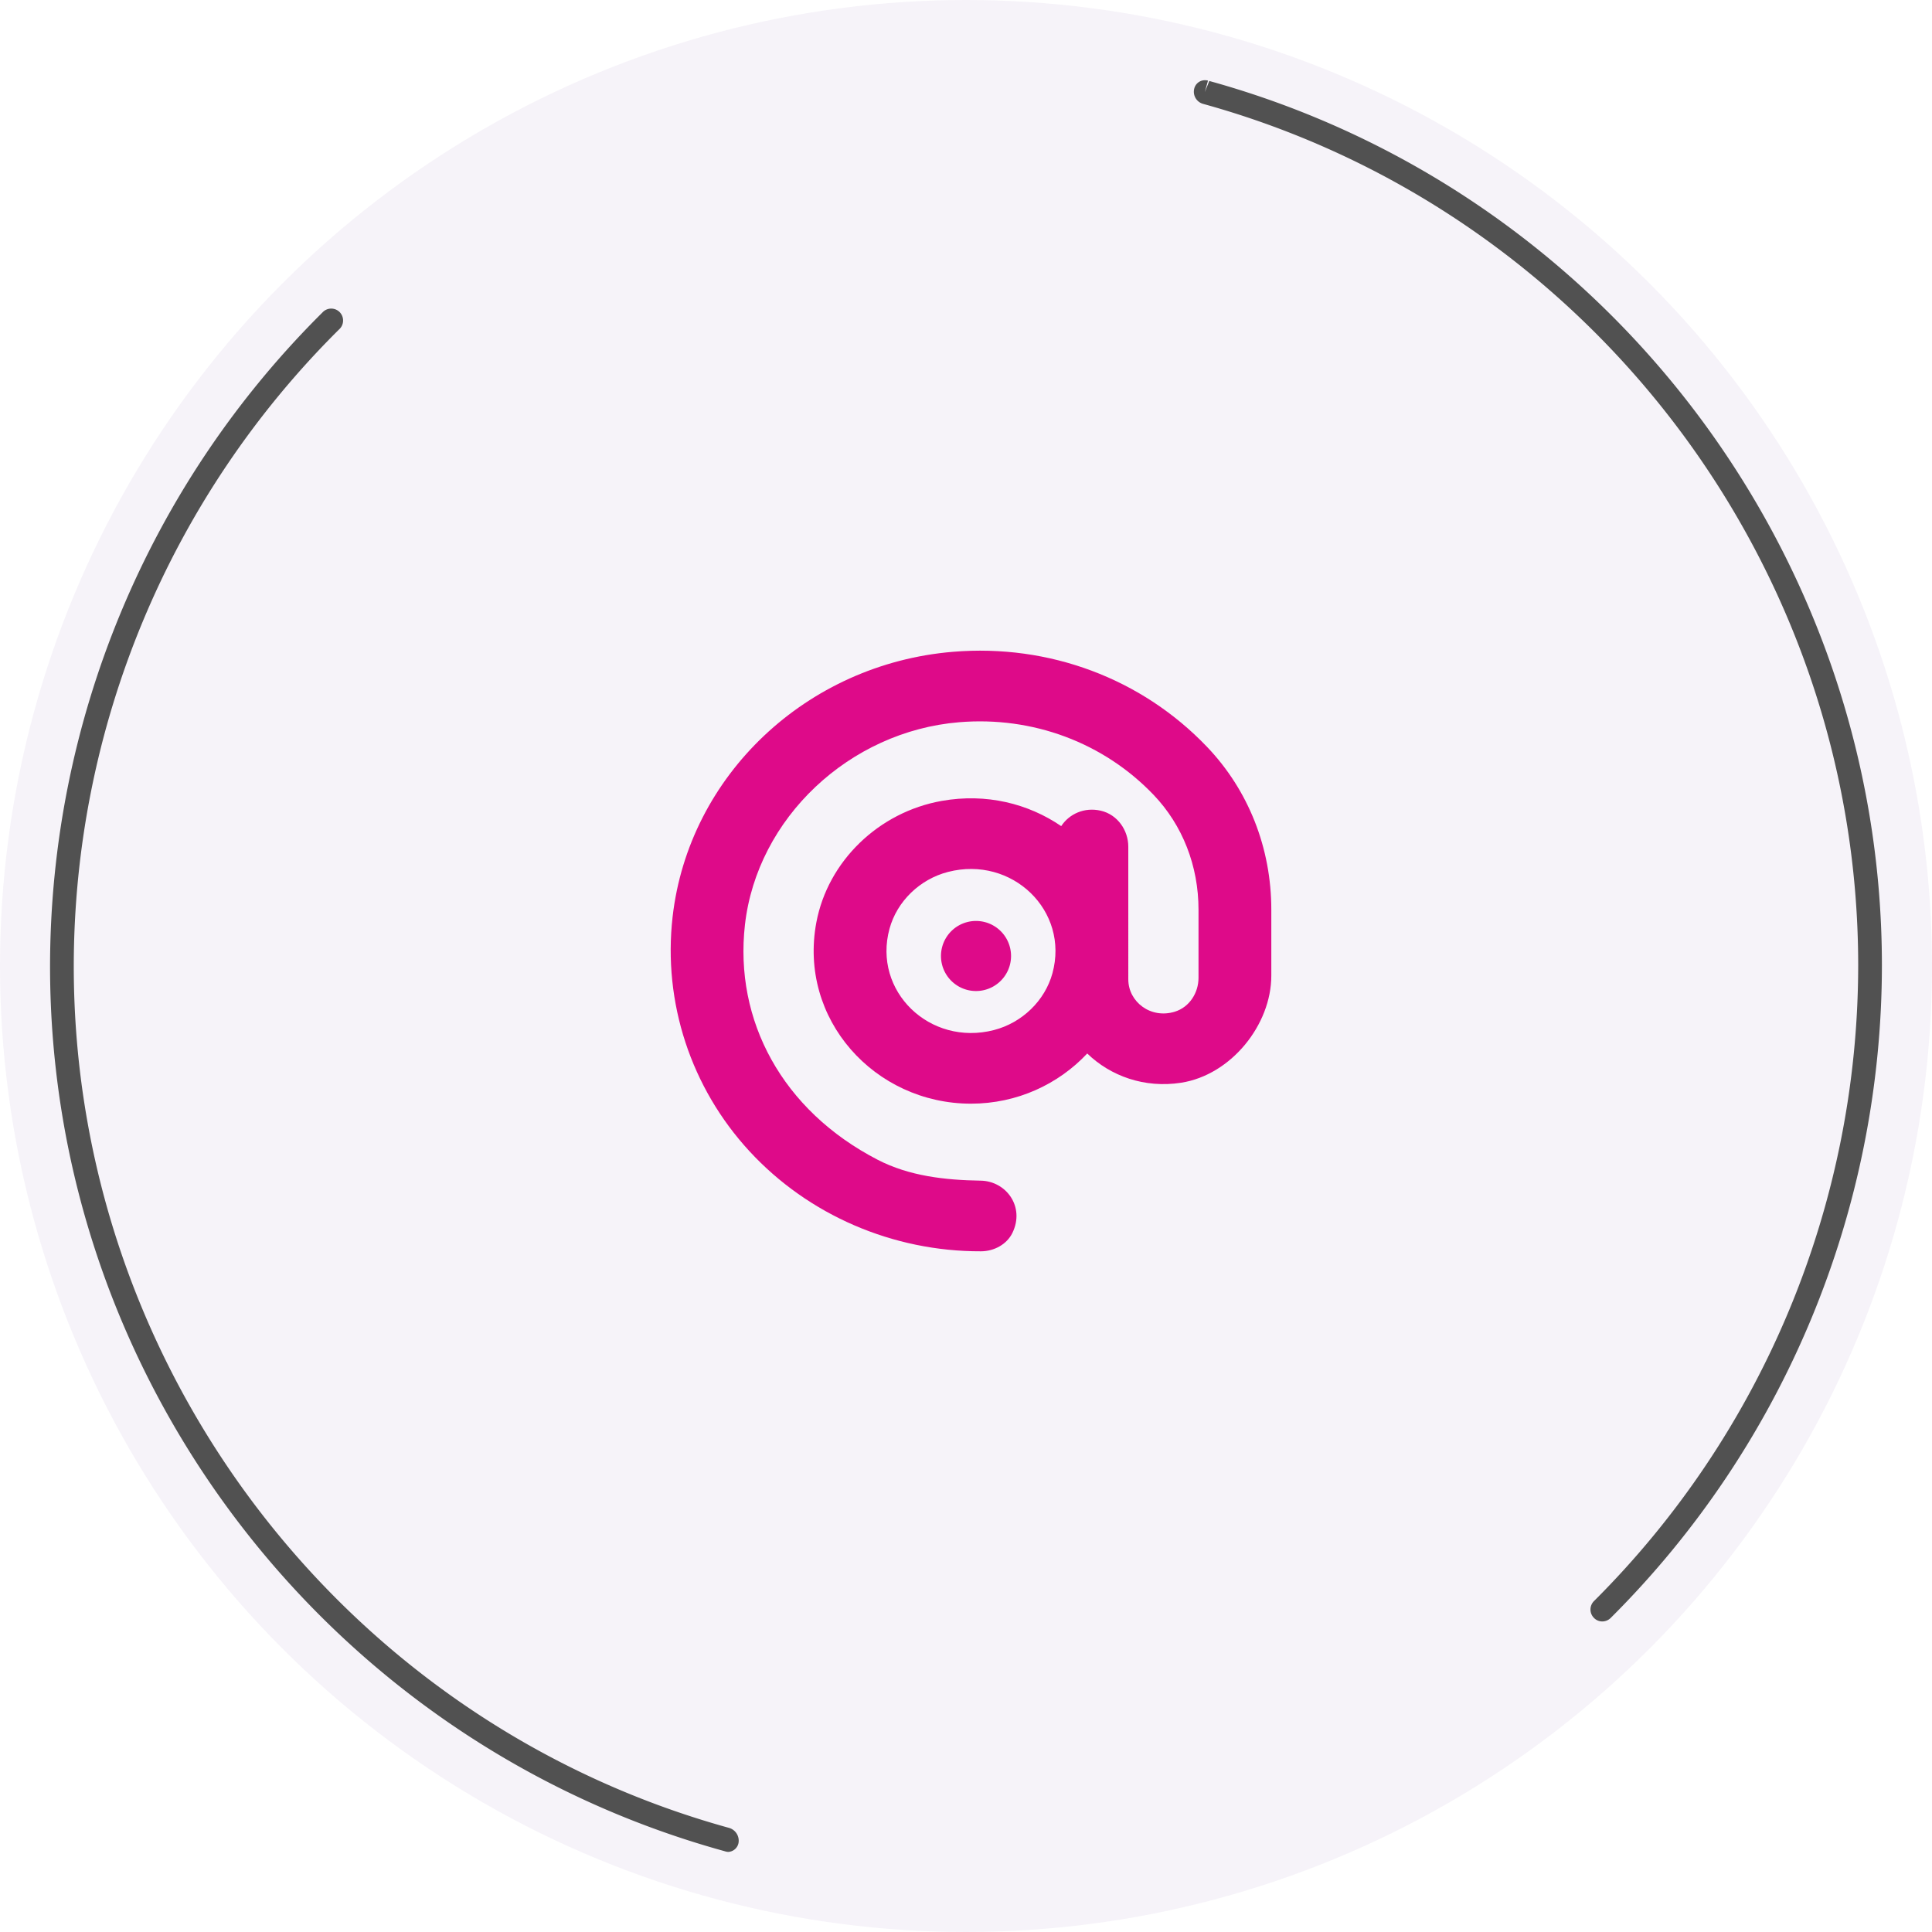 <svg width="193" height="193" fill="none" xmlns="http://www.w3.org/2000/svg"><circle cx="96.5" cy="96.5" r="96.5" fill="#490083" fill-opacity=".05"/><path d="M72.753 185a1.317 1.317 0 01-.257-.04l-.141-.041C32.62 173.944 5 137.62 5 96.539a92.196 92.196 0 017.086-35.388 92.015 92.015 0 0120.12-29.93 1.184 1.184 0 011.986.363 1.192 1.192 0 01-.321 1.326 89.603 89.603 0 00-19.602 29.156 89.78 89.78 0 00-6.9 34.472c0 40.014 26.908 75.398 65.436 86.055a1.33 1.33 0 01.973 1.496 1.105 1.105 0 01-1.026.911zm87.317-23.023a1.15 1.15 0 01-.84-.354 1.187 1.187 0 010-1.678 89.648 89.648 0 0019.518-29.114 89.83 89.83 0 006.879-34.393c0-40.014-26.908-75.399-65.437-86.06a1.258 1.258 0 01-.9-1.479 1.1 1.1 0 01.933-.876c.15-.021.304-.011.45.03l-.314 1.144.447-1.108c39.566 10.938 67.19 47.27 67.19 88.349a92.175 92.175 0 01-7.06 35.306 92.012 92.012 0 01-20.037 29.887 1.204 1.204 0 01-.829.346z" fill="#515151"/><path d="M97.5 99a3.5 3.5 0 100-7 3.5 3.5 0 000 7z" fill="#DE0A89"/><path d="M120.578 74.608c-6.523-6.828-15.765-10.293-25.373-9.496C80.581 66.322 68.799 77.46 67.189 91.6c-.971 8.533 1.83 17.066 7.686 23.41 5.881 6.373 14.317 10.018 23.13 9.991 1.3-.004 2.568-.691 3.127-1.83 1.285-2.618-.624-5.189-3.166-5.228-3.564-.056-7.138-.458-10.284-2.084-9.547-4.931-14.35-13.928-13.264-23.484 1.21-10.624 10.412-19.32 21.405-20.228 7.345-.607 14.432 2.038 19.422 7.262 2.891 3.026 4.483 7.097 4.482 11.464v6.812c0 1.486-.898 2.921-2.356 3.376-2.419.756-4.658-.985-4.658-3.224V84.584c0-1.652-1.084-3.21-2.739-3.596-1.655-.386-3.171.33-3.962 1.538-3.284-2.242-7.476-3.31-11.938-2.518-6.299 1.118-11.371 6.02-12.522 12.133-1.82 9.661 5.816 18.112 15.446 18.112 4.603 0 8.736-1.943 11.613-5.013 2.332 2.257 5.719 3.487 9.372 2.922 4.996-.774 9.017-5.788 9.017-10.698v-6.59c.001-6.153-2.279-11.93-6.422-16.266zM99.29 102.9c-6.415 1.651-12.134-3.9-10.43-10.126.748-2.736 3.027-4.947 5.845-5.672 6.416-1.652 12.133 3.899 10.43 10.125-.748 2.735-3.027 4.946-5.845 5.672z" fill="#DE0A89"/></svg>